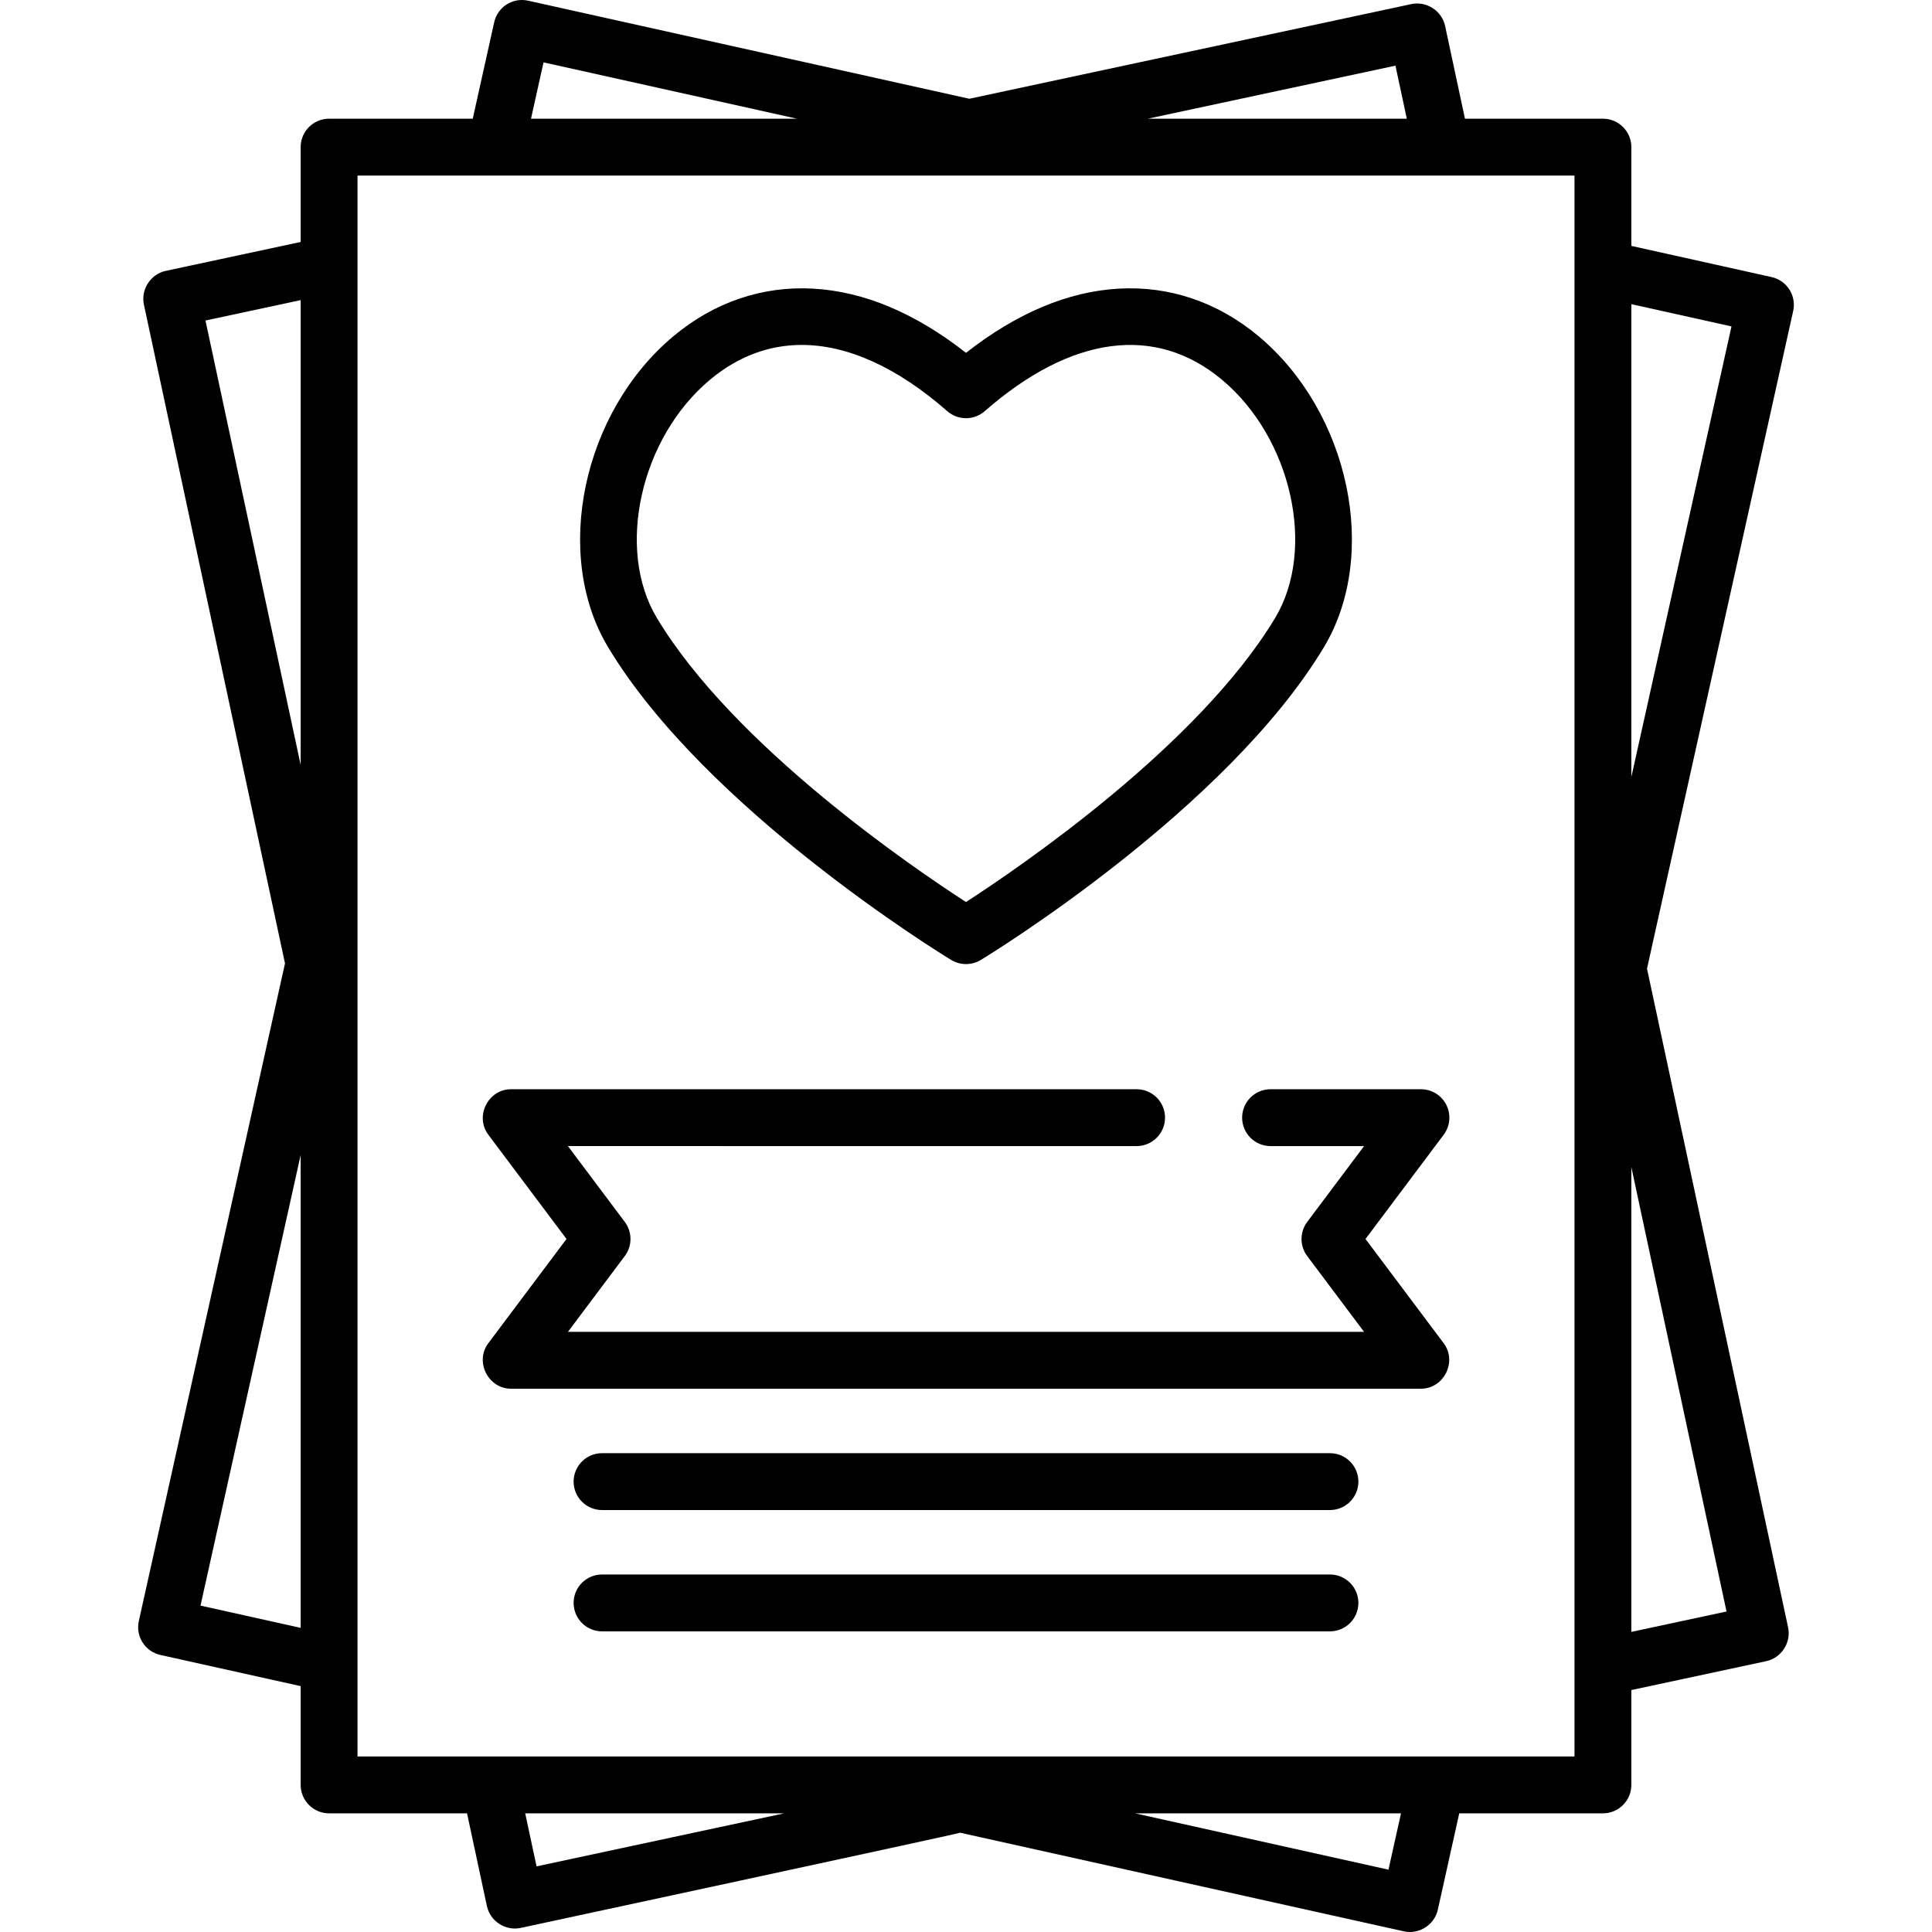 <?xml version="1.0" encoding="iso-8859-1"?>
<!-- Generator: Adobe Illustrator 19.0.0, SVG Export Plug-In . SVG Version: 6.00 Build 0)  -->
<svg version="1.1" id="Capa_1" xmlns="http://www.w3.org/2000/svg" xmlns:xlink="http://www.w3.org/1999/xlink" x="0px" y="0px"
	 viewBox="0 0 511.998 511.998" style="enable-background:new 0 0 511.998 511.998;" xml:space="preserve">
<g>
	<g>
		<path d="M469.488,73.427l-37.165-8.261V38.99c0-4.161-3.374-7.535-7.535-7.535h-36.559l-5.264-24.579
			c-0.858-4.009-4.932-6.651-8.946-5.79L256.888,26.172L139.955,0.181c-4.064-0.904-8.088,1.659-8.991,5.721l-5.68,25.552H87.211
			c-4.161,0-7.535,3.374-7.535,7.535v25.136l-35.748,7.657c-4.01,0.859-6.649,4.931-5.79,8.946l37.39,174.577L36.79,429.587
			c-0.903,4.062,1.658,8.088,5.721,8.991l37.165,8.261v26.176c0,4.161,3.374,7.535,7.535,7.535h36.559l5.264,24.579
			c0.858,4.008,4.932,6.652,8.946,5.79c0,0,115.889-24.924,116.477-25.232l117.587,26.136c4.009,0.892,8.1-1.714,8.991-5.721
			l5.68-25.553h38.073c4.161,0,7.535-3.374,7.535-7.535v-25.136l35.748-7.657c4.009-0.859,6.65-4.931,5.79-8.946l-37.39-174.576
			l38.738-174.283C476.112,78.355,473.551,74.331,469.488,73.427z M79.676,431.401l-26.54-5.9l26.54-119.402V431.401z
			 M79.676,202.713L54.453,84.94l25.224-5.402V202.713z M369.807,17.4l3.01,14.055h-68.633L369.807,17.4z M144.04,16.528
			l67.157,14.927h-70.475L144.04,16.528z M142.192,494.606l-3.01-14.055h68.633L142.192,494.606z M367.959,495.478l-67.159-14.927
			h70.476L367.959,495.478z M417.252,465.481H94.747V46.525h322.505V465.481z M457.546,427.065l-25.224,5.402V309.292
			L457.546,427.065z M432.322,205.907V80.604l26.54,5.9L432.322,205.907z"/>
	</g>
</g>
<g>
	<g>
		<path d="M361.869,328.34l20.722-27.629c1.713-2.283,1.988-5.338,0.711-7.891c-1.276-2.553-3.885-4.165-6.739-4.165h-39.853
			c-4.161,0-7.535,3.374-7.535,7.535c0,4.161,3.374,7.535,7.535,7.535h24.783l-15.07,20.094c-2.009,2.68-2.009,6.363,0,9.042
			l15.07,20.094H150.507l15.07-20.094c2.009-2.68,2.009-6.363,0-9.042l-15.07-20.094H301.21c4.161,0,7.535-3.374,7.535-7.535
			c0-4.161-3.374-7.535-7.535-7.535H135.437c-6.08,0-9.685,7.181-6.028,12.056l20.722,27.629l-20.722,27.629
			c-3.657,4.876-0.053,12.056,6.028,12.056h241.126c6.08,0,9.685-7.181,6.028-12.056L361.869,328.34z"/>
	</g>
</g>
<g>
	<g>
		<path d="M352.45,385.105h-192.9c-4.161,0-7.535,3.374-7.535,7.535s3.374,7.535,7.535,7.535h192.9c4.161,0,7.535-3.374,7.535-7.535
			S356.611,385.105,352.45,385.105z"/>
	</g>
</g>
<g>
	<g>
		<path d="M352.45,417.255h-192.9c-4.161,0-7.535,3.374-7.535,7.535s3.374,7.535,7.535,7.535h192.9c4.161,0,7.535-3.374,7.535-7.535
			S356.611,417.255,352.45,417.255z"/>
	</g>
</g>
<g>
	<g>
		<path d="M333.512,89.077c-10.77-9.001-23.591-13.356-37.077-12.584c-13.43,0.766-27.007,6.482-40.436,17.01
			c-13.429-10.528-27.006-16.245-40.436-17.01c-13.48-0.77-26.308,3.583-37.077,12.584c-24.114,20.155-32.065,57.884-17.361,82.39
			c25.782,42.971,88.308,81.324,90.958,82.935c2.381,1.449,5.451,1.449,7.833,0c2.649-1.612,65.175-39.965,90.958-82.935
			C365.577,146.962,357.626,109.232,333.512,89.077z M337.951,163.713c-20.343,33.904-67.975,66.292-81.953,75.333
			c-13.974-9.033-61.581-41.386-81.95-75.333c-10.918-18.195-4.327-47.669,14.103-63.072c7.378-6.168,15.586-9.23,24.323-9.23
			c12.109,0,25.234,5.886,38.563,17.55c2.841,2.486,7.083,2.486,9.924,0c22.947-20.079,45.281-23.035,62.886-8.32
			C342.277,116.044,348.868,145.517,337.951,163.713z"/>
	</g>
</g>
<g>
</g>
<g>
</g>
<g>
</g>
<g>
</g>
<g>
</g>
<g>
</g>
<g>
</g>
<g>
</g>
<g>
</g>
<g>
</g>
<g>
</g>
<g>
</g>
<g>
</g>
<g>
</g>
<g>
</g>
</svg>
